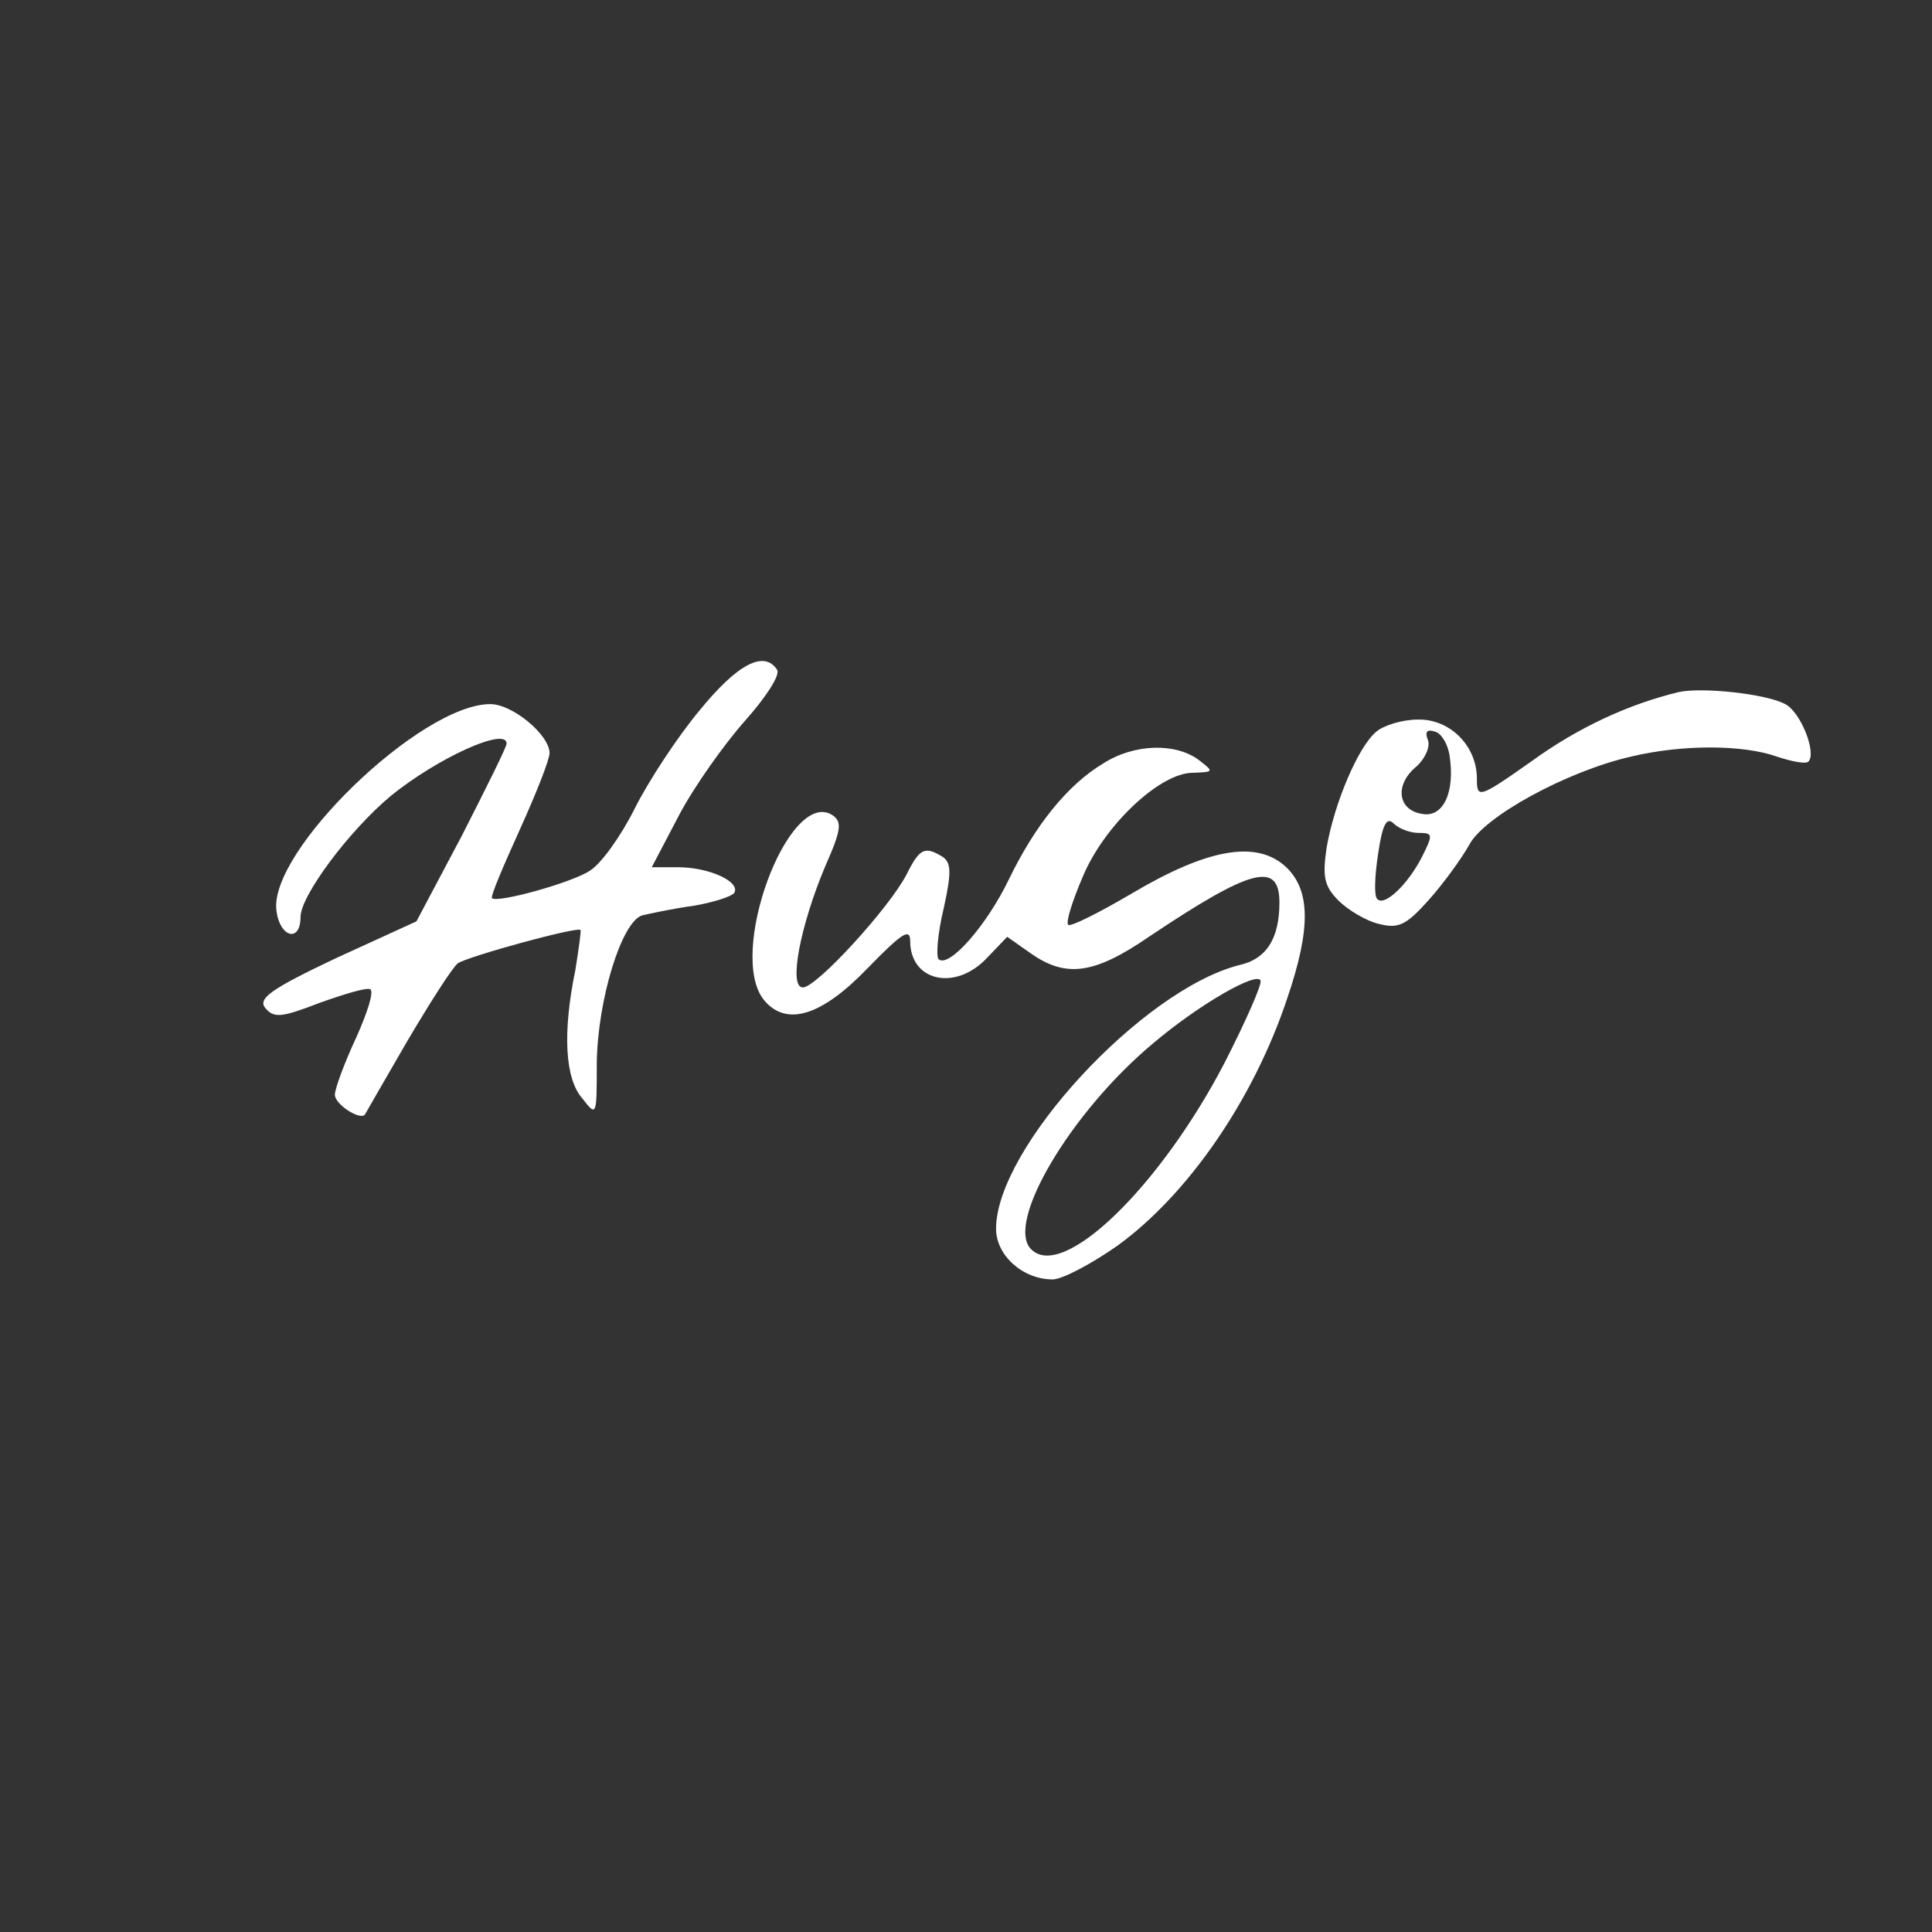 <?xml version="1.0" standalone="no"?>
<!DOCTYPE svg PUBLIC "-//W3C//DTD SVG 20010904//EN"
 "http://www.w3.org/TR/2001/REC-SVG-20010904/DTD/svg10.dtd">
<svg version="1.0" xmlns="http://www.w3.org/2000/svg"
 width="225pt" height="225pt" viewBox="0 0 225 225"
 preserveAspectRatio="xMidYMid meet">

<rect x="0" y="0" width="225" height="225" fill="#333333" stroke="none"/>

<g transform="translate(0,225) scale(0.1,-0.1)"
fill="#FFFFFF" stroke="none">
<path d="M815 1423 c-26 -31 -60 -83 -76 -115 -16 -32 -39 -64 -52 -72 -21
-14 -108 -38 -114 -32 -2 2 13 37 32 79 19 42 35 82 35 90 0 21 -43 57 -69 57
-81 0 -259 -172 -249 -241 4 -31 28 -37 28 -7 0 25 57 101 105 141 54 44 135
81 135 61 0 -4 -24 -52 -52 -107 l-53 -100 -94 -43 c-76 -36 -91 -47 -82 -58
10 -12 19 -11 63 6 28 10 54 18 59 16 5 -2 -3 -27 -16 -56 -14 -30 -25 -60
-25 -67 0 -11 29 -30 35 -23 1 2 23 40 49 85 26 44 52 85 59 91 11 8 139 43
143 39 1 -1 -2 -22 -6 -47 -15 -73 -12 -126 8 -149 17 -22 17 -21 17 41 1 74
29 165 53 172 9 2 36 8 59 11 24 4 45 11 48 15 8 13 -29 30 -65 30 l-31 0 32
61 c18 34 53 83 77 110 24 27 41 53 37 59 -15 23 -46 7 -90 -47z"/>
<path d="M1955 1444 c-58 -14 -117 -41 -172 -81 -61 -43 -63 -43 -63 -20 0 39
-32 70 -69 69 -18 0 -40 -7 -48 -14 -21 -17 -49 -83 -58 -135 -5 -34 -3 -45
14 -62 11 -11 33 -24 47 -27 23 -6 32 -1 58 28 17 19 38 48 47 64 17 33 114
86 189 103 59 14 129 14 169 0 18 -6 34 -9 37 -6 10 10 -9 58 -27 67 -22 12
-97 20 -124 14z m-267 -73 c7 -43 -7 -73 -31 -69 -29 4 -33 33 -9 54 11 9 18
24 15 32 -4 10 -1 13 8 10 8 -2 15 -15 17 -27z m-36 -91 c17 0 17 -2 4 -28
-17 -33 -44 -58 -52 -49 -4 3 -3 27 1 53 5 34 10 43 18 35 6 -6 19 -11 29 -11z"/>
<path d="M1285 1361 c-42 -25 -80 -73 -110 -135 -26 -54 -70 -104 -82 -93 -3
4 -1 30 6 59 9 41 9 53 -1 60 -21 13 -27 10 -42 -20 -20 -39 -105 -132 -121
-132 -17 0 -3 72 26 141 19 43 20 52 8 60 -51 31 -123 -163 -79 -216 26 -31
67 -18 120 37 40 41 50 48 50 32 0 -47 53 -59 90 -19 l23 24 27 -19 c41 -29
74 -25 138 19 118 79 152 89 152 40 0 -42 -15 -66 -47 -73 -113 -29 -283 -213
-283 -307 0 -31 31 -59 66 -59 11 0 45 18 75 39 83 60 159 171 198 288 28 82
27 126 -1 153 -34 32 -91 22 -179 -30 -39 -23 -73 -40 -75 -37 -3 3 5 28 17
56 25 60 90 121 128 121 25 1 25 1 7 15 -27 20 -75 19 -111 -4z m141 -349
c-75 -144 -188 -254 -225 -217 -31 30 46 160 142 240 53 45 121 84 125 73 2
-4 -17 -47 -42 -96z"/>
</g>
</svg>
